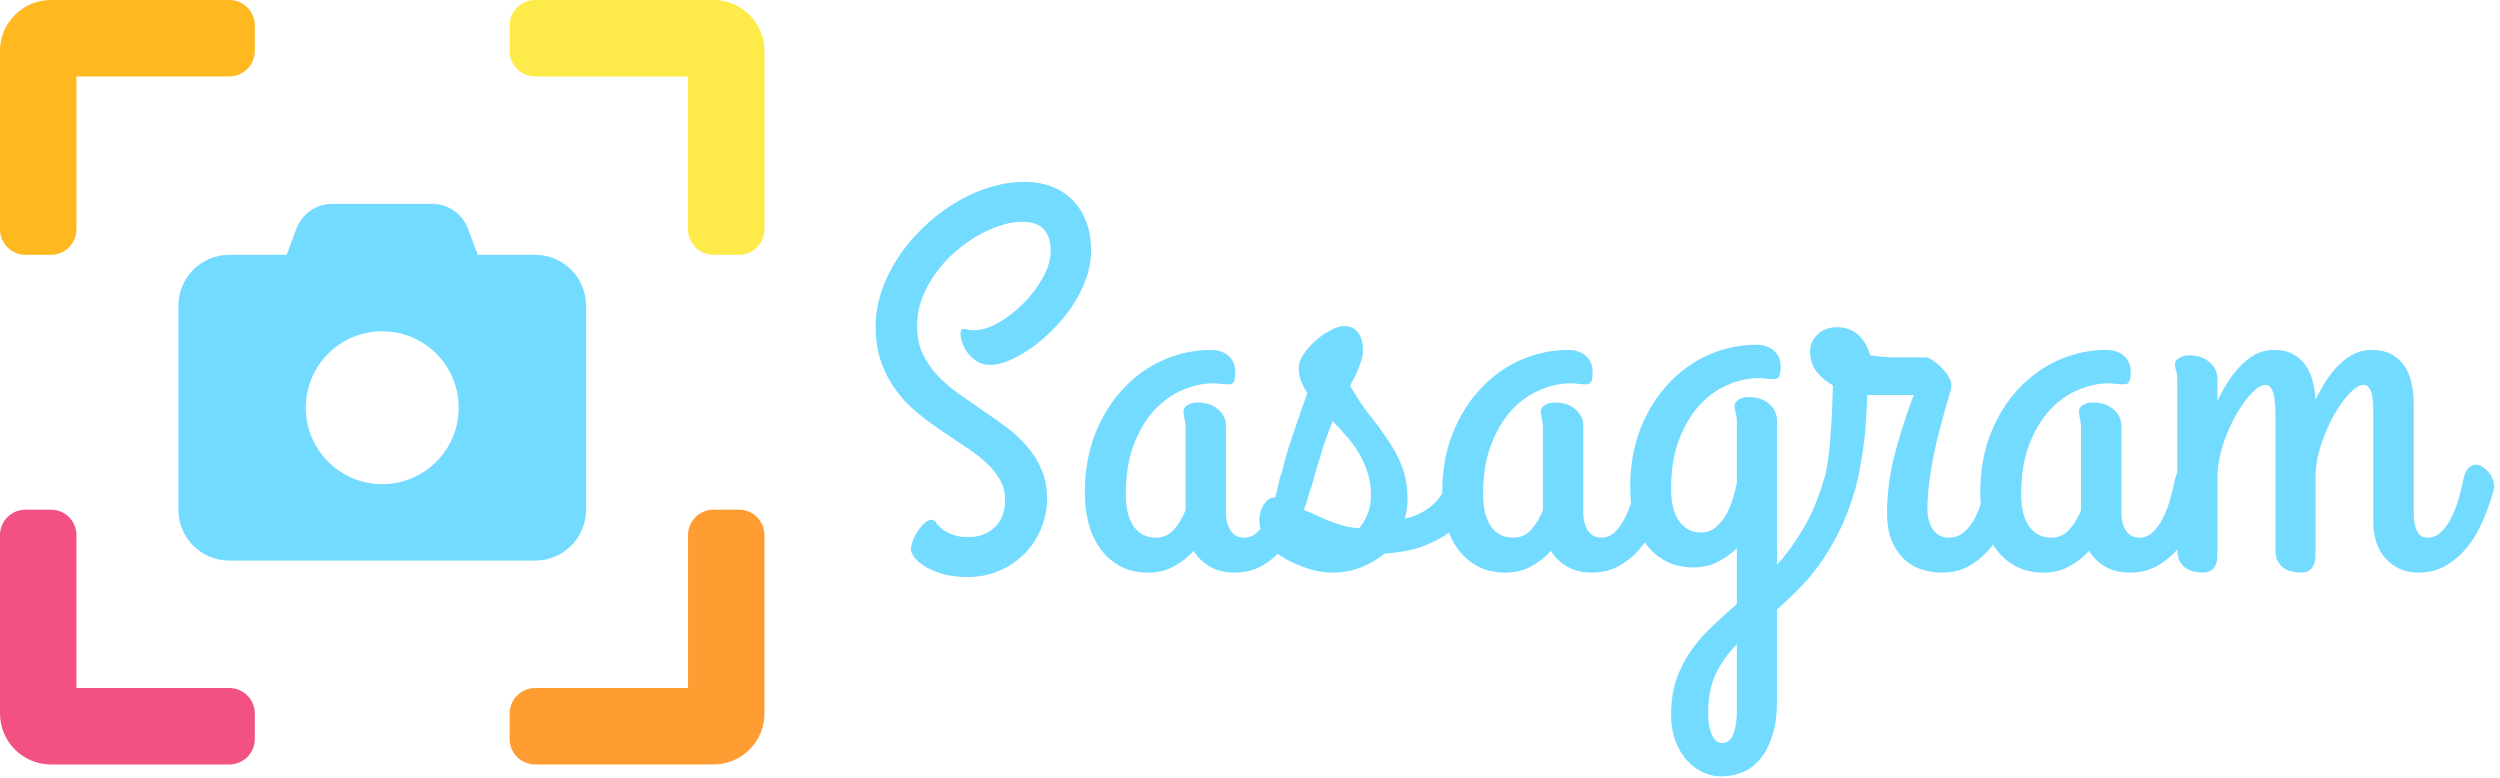 <svg width="363" height="113" viewBox="0 0 363 113" fill="none" xmlns="http://www.w3.org/2000/svg">
<path d="M103.6 0H77.7C75.657 0 74 1.656 74 3.7V7.4C74 9.443 75.657 11.1 77.7 11.1H99.9V33.3C99.9 35.343 101.557 37 103.6 37H107.3C109.343 37 111 35.343 111 33.3V7.4C111 3.313 107.687 0 103.6 0Z" fill="#FEEA49"/>
<path d="M111 103.6L111 77.7C111 75.657 109.344 74 107.3 74L103.6 74C101.557 74 99.9 75.657 99.9 77.7L99.9 99.9L77.7 99.9C75.657 99.9 74 101.557 74 103.6L74 107.3C74 109.343 75.657 111 77.7 111L103.6 111C107.687 111 111 107.687 111 103.6Z" fill="#FF9C32"/>
<path d="M7.4 111L33.3 111C35.343 111 37 109.344 37 107.3L37 103.6C37 101.557 35.343 99.9 33.3 99.9L11.1 99.9L11.1 77.7C11.1 75.657 9.443 74 7.4 74L3.7 74C1.657 74 1.20172e-06 75.657 1.38036e-06 77.7L3.64461e-06 103.6C4.00191e-06 107.687 3.313 111 7.4 111Z" fill="#F25282"/>
<path d="M-1.29386e-06 7.4L-1.61732e-07 33.3C-7.24156e-08 35.343 1.656 37 3.7 37L7.4 37C9.443 37 11.1 35.343 11.1 33.3L11.1 11.1L33.3 11.1C35.343 11.1 37 9.443 37 7.4L37 3.7C37 1.657 35.343 2.74663e-06 33.3 2.83595e-06L7.4 3.96807e-06C3.313 4.14672e-06 -1.47251e-06 3.313 -1.29386e-06 7.4Z" fill="#FFB81F"/>
<path d="M85.1 74V44.4C85.1 40.313 81.787 37 77.7 37H69.375L67.944 33.199C67.135 31.031 65.068 29.6 62.755 29.6H48.245C45.932 29.6 43.851 31.031 43.041 33.199L41.625 37H33.3C29.213 37 25.9 40.313 25.9 44.4V74C25.9 78.087 29.213 81.4 33.3 81.4H77.7C81.787 81.4 85.1 78.087 85.1 74ZM55.5 70.3C49.372 70.3 44.4 65.328 44.4 59.2C44.4 53.072 49.372 48.1 55.5 48.1C61.628 48.1 66.6 53.072 66.6 59.2C66.6 65.328 61.628 70.3 55.5 70.3Z" fill="#73DBFF"/>
<path d="M140.565 83.782C138.936 83.782 137.583 83.594 136.505 83.218C135.427 82.867 134.575 82.466 133.948 82.015C133.322 81.564 132.883 81.138 132.632 80.737C132.382 80.311 132.256 80.035 132.256 79.91C132.256 79.459 132.357 78.982 132.557 78.481C132.758 77.955 133.008 77.478 133.309 77.052C133.61 76.601 133.936 76.225 134.287 75.924C134.638 75.624 134.951 75.473 135.227 75.473C135.577 75.473 135.866 75.699 136.091 76.15C136.141 76.2 136.267 76.325 136.467 76.526C136.668 76.726 136.944 76.939 137.294 77.165C137.67 77.366 138.122 77.553 138.648 77.729C139.199 77.904 139.839 77.992 140.565 77.992C142.145 77.992 143.435 77.516 144.438 76.564C145.441 75.586 145.942 74.27 145.942 72.616C145.942 71.463 145.666 70.435 145.115 69.533C144.588 68.63 143.887 67.791 143.009 67.014C142.132 66.237 141.129 65.485 140.001 64.758C138.874 64.006 137.721 63.229 136.542 62.427C135.364 61.625 134.211 60.76 133.083 59.833C131.956 58.905 130.953 57.84 130.076 56.637C129.198 55.434 128.484 54.08 127.933 52.576C127.406 51.047 127.143 49.305 127.143 47.35C127.143 45.671 127.431 43.979 128.008 42.274C128.584 40.57 129.374 38.953 130.376 37.424C131.404 35.87 132.607 34.429 133.986 33.101C135.364 31.747 136.856 30.581 138.46 29.604C140.064 28.601 141.731 27.824 143.46 27.273C145.215 26.697 146.97 26.408 148.724 26.408C150.228 26.408 151.582 26.646 152.785 27.123C153.988 27.599 155.003 28.276 155.83 29.153C156.657 30.005 157.296 31.045 157.748 32.273C158.199 33.477 158.424 34.83 158.424 36.334C158.424 37.763 158.174 39.166 157.672 40.545C157.171 41.923 156.507 43.227 155.68 44.455C154.853 45.683 153.913 46.824 152.86 47.877C151.832 48.904 150.767 49.806 149.664 50.584C148.586 51.335 147.534 51.925 146.506 52.351C145.478 52.777 144.576 52.99 143.799 52.99C143.122 52.99 142.508 52.839 141.957 52.539C141.43 52.213 140.979 51.824 140.603 51.373C140.252 50.897 139.976 50.408 139.776 49.907C139.575 49.38 139.475 48.917 139.475 48.516C139.475 48.19 139.513 47.977 139.588 47.877C139.688 47.776 139.813 47.739 139.964 47.764C140.139 47.764 140.352 47.801 140.603 47.877C140.854 47.927 141.142 47.952 141.468 47.952C142.521 47.952 143.686 47.588 144.964 46.861C146.243 46.134 147.446 45.207 148.574 44.079C149.702 42.951 150.642 41.71 151.394 40.357C152.171 39.003 152.559 37.688 152.559 36.409C152.559 35.106 152.233 34.078 151.582 33.326C150.955 32.574 149.877 32.198 148.348 32.198C147.396 32.198 146.355 32.386 145.228 32.762C144.125 33.113 143.009 33.614 141.881 34.266C140.753 34.918 139.663 35.707 138.61 36.635C137.558 37.562 136.63 38.59 135.828 39.718C135.026 40.821 134.374 42.024 133.873 43.327C133.397 44.605 133.159 45.947 133.159 47.35C133.159 48.829 133.422 50.157 133.948 51.335C134.5 52.488 135.214 53.541 136.091 54.494C136.994 55.446 138.009 56.323 139.137 57.126C140.265 57.928 141.418 58.73 142.596 59.532C143.774 60.309 144.927 61.123 146.055 61.976C147.183 62.803 148.185 63.73 149.062 64.758C149.965 65.76 150.679 66.888 151.206 68.142C151.757 69.37 152.033 70.786 152.033 72.39C152.033 73.944 151.732 75.423 151.13 76.827C150.554 78.205 149.752 79.408 148.724 80.436C147.696 81.464 146.481 82.278 145.077 82.88C143.674 83.481 142.17 83.782 140.565 83.782ZM180.607 78.067C181.384 78.067 182.048 77.792 182.6 77.24C183.176 76.689 183.665 75.999 184.066 75.172C184.492 74.345 184.83 73.455 185.081 72.503C185.357 71.525 185.582 70.611 185.758 69.758C185.933 68.956 186.184 68.38 186.51 68.029C186.861 67.653 187.237 67.465 187.638 67.465C187.938 67.465 188.239 67.565 188.54 67.766C188.866 67.941 189.154 68.179 189.405 68.48C189.681 68.781 189.894 69.119 190.044 69.495C190.219 69.871 190.307 70.247 190.307 70.623C190.307 70.673 190.307 70.736 190.307 70.811C190.307 70.886 190.282 70.999 190.232 71.149C189.906 72.428 189.455 73.769 188.878 75.172C188.327 76.576 187.613 77.867 186.735 79.045C185.858 80.223 184.793 81.201 183.54 81.978C182.311 82.755 180.87 83.143 179.216 83.143C177.862 83.143 176.684 82.855 175.682 82.278C174.679 81.702 173.889 80.937 173.313 79.985C172.536 80.862 171.596 81.602 170.493 82.203C169.415 82.83 168.15 83.143 166.696 83.143C165.192 83.143 163.863 82.842 162.71 82.241C161.583 81.639 160.63 80.825 159.853 79.797C159.076 78.744 158.487 77.516 158.086 76.112C157.71 74.684 157.522 73.155 157.522 71.525C157.522 68.317 158.036 65.435 159.063 62.878C160.091 60.321 161.457 58.153 163.162 56.373C164.866 54.569 166.809 53.19 168.989 52.238C171.195 51.285 173.476 50.809 175.832 50.809C176.885 50.809 177.737 51.097 178.389 51.674C179.04 52.25 179.366 53.04 179.366 54.042C179.366 54.694 179.291 55.158 179.141 55.434C179.015 55.684 178.765 55.81 178.389 55.81C178.038 55.81 177.674 55.785 177.298 55.734C176.922 55.684 176.534 55.659 176.133 55.659C174.679 55.659 173.2 55.985 171.696 56.637C170.192 57.263 168.826 58.241 167.598 59.569C166.395 60.873 165.405 62.54 164.628 64.57C163.851 66.575 163.462 68.969 163.462 71.751C163.462 73.781 163.851 75.348 164.628 76.451C165.405 77.528 166.47 78.067 167.824 78.067C168.876 78.067 169.754 77.679 170.456 76.902C171.157 76.1 171.721 75.16 172.147 74.082V62.201C172.147 61.825 172.122 61.512 172.072 61.261C172.047 61.011 172.01 60.797 171.959 60.622C171.934 60.447 171.909 60.296 171.884 60.171C171.859 60.02 171.847 59.883 171.847 59.757C171.847 59.356 172.035 59.043 172.411 58.817C172.812 58.567 173.288 58.441 173.839 58.441C175.118 58.441 176.133 58.78 176.885 59.456C177.637 60.108 178.013 60.898 178.013 61.825V74.533C178.013 74.959 178.063 75.385 178.163 75.811C178.263 76.213 178.414 76.588 178.614 76.939C178.815 77.265 179.078 77.541 179.404 77.767C179.755 77.967 180.156 78.067 180.607 78.067ZM190.495 70.435C190.295 71.237 189.919 71.738 189.367 71.939C188.816 72.114 188.264 72.089 187.713 71.864C187.187 71.638 186.735 71.25 186.359 70.698C186.008 70.147 185.908 69.545 186.059 68.894C186.435 67.189 186.973 65.309 187.675 63.254C188.402 61.173 189.117 59.106 189.818 57.05C189.442 56.474 189.142 55.897 188.916 55.321C188.69 54.719 188.578 54.093 188.578 53.441C188.578 52.789 188.816 52.112 189.292 51.411C189.793 50.684 190.382 50.02 191.059 49.418C191.761 48.816 192.475 48.328 193.202 47.952C193.954 47.551 194.593 47.35 195.12 47.35C196.047 47.35 196.736 47.663 197.188 48.29C197.664 48.917 197.902 49.756 197.902 50.809C197.902 51.386 197.802 51.962 197.601 52.539C197.426 53.09 197.225 53.616 197 54.118C196.774 54.594 196.561 55.008 196.36 55.358C196.185 55.709 196.085 55.935 196.06 56.035C196.962 57.639 197.902 59.056 198.879 60.284C199.857 61.512 200.747 62.727 201.549 63.931C202.376 65.134 203.053 66.412 203.579 67.766C204.105 69.119 204.369 70.711 204.369 72.54C204.369 72.992 204.331 73.455 204.256 73.932C204.206 74.408 204.118 74.859 203.993 75.285C204.895 75.11 205.685 74.834 206.361 74.458C207.063 74.082 207.665 73.656 208.166 73.18C208.692 72.678 209.118 72.139 209.444 71.563C209.795 70.987 210.083 70.385 210.309 69.758C210.585 69.031 210.861 68.505 211.136 68.179C211.412 67.853 211.725 67.69 212.076 67.69C212.402 67.69 212.728 67.803 213.054 68.029C213.405 68.229 213.705 68.493 213.956 68.818C214.232 69.144 214.445 69.483 214.595 69.834C214.771 70.184 214.858 70.498 214.858 70.773C214.858 71.149 214.758 71.601 214.558 72.127C214.357 72.653 214.081 73.192 213.73 73.744C213.405 74.295 213.029 74.834 212.603 75.36C212.176 75.862 211.738 76.3 211.287 76.676C210.083 77.654 208.667 78.481 207.038 79.158C205.409 79.809 203.391 80.223 200.985 80.398C200.057 81.201 198.955 81.852 197.676 82.353C196.423 82.88 195.007 83.143 193.428 83.143C192.626 83.143 191.799 83.043 190.946 82.842C190.119 82.642 189.317 82.379 188.54 82.053C187.788 81.752 187.099 81.414 186.472 81.038C185.846 80.662 185.344 80.286 184.968 79.91C184.016 79.007 183.402 78.105 183.126 77.203C182.85 76.275 182.788 75.448 182.938 74.721C183.063 73.994 183.326 73.405 183.728 72.954C184.129 72.478 184.542 72.24 184.968 72.24C185.219 72.24 185.607 72.353 186.134 72.578C186.685 72.779 187.312 73.054 188.014 73.405C188.715 73.731 189.48 74.082 190.307 74.458C191.134 74.834 191.961 75.197 192.789 75.548C193.616 75.874 194.418 76.15 195.195 76.376C195.997 76.576 196.724 76.676 197.375 76.676C197.802 76.175 198.19 75.511 198.541 74.684C198.892 73.856 199.067 72.954 199.067 71.977C199.067 70.773 198.904 69.658 198.579 68.63C198.253 67.603 197.827 66.65 197.3 65.773C196.774 64.896 196.172 64.081 195.496 63.329C194.844 62.552 194.18 61.825 193.503 61.148C192.901 62.627 192.375 64.094 191.924 65.547C191.473 66.976 190.996 68.605 190.495 70.435ZM232.492 78.067C233.269 78.067 233.933 77.792 234.484 77.24C235.061 76.689 235.55 75.999 235.951 75.172C236.377 74.345 236.715 73.455 236.966 72.503C237.242 71.525 237.467 70.611 237.643 69.758C237.818 68.956 238.069 68.38 238.395 68.029C238.745 67.653 239.121 67.465 239.522 67.465C239.823 67.465 240.124 67.565 240.425 67.766C240.751 67.941 241.039 68.179 241.29 68.48C241.565 68.781 241.778 69.119 241.929 69.495C242.104 69.871 242.192 70.247 242.192 70.623C242.192 70.673 242.192 70.736 242.192 70.811C242.192 70.886 242.167 70.999 242.117 71.149C241.791 72.428 241.34 73.769 240.763 75.172C240.212 76.576 239.497 77.867 238.62 79.045C237.743 80.223 236.678 81.201 235.424 81.978C234.196 82.755 232.755 83.143 231.101 83.143C229.747 83.143 228.569 82.855 227.566 82.278C226.564 81.702 225.774 80.937 225.198 79.985C224.421 80.862 223.481 81.602 222.378 82.203C221.3 82.83 220.034 83.143 218.581 83.143C217.077 83.143 215.748 82.842 214.595 82.241C213.467 81.639 212.515 80.825 211.738 79.797C210.961 78.744 210.372 77.516 209.971 76.112C209.595 74.684 209.407 73.155 209.407 71.525C209.407 68.317 209.921 65.435 210.948 62.878C211.976 60.321 213.342 58.153 215.046 56.373C216.751 54.569 218.693 53.19 220.874 52.238C223.08 51.285 225.361 50.809 227.717 50.809C228.77 50.809 229.622 51.097 230.273 51.674C230.925 52.25 231.251 53.04 231.251 54.042C231.251 54.694 231.176 55.158 231.025 55.434C230.9 55.684 230.649 55.81 230.273 55.81C229.923 55.81 229.559 55.785 229.183 55.734C228.807 55.684 228.419 55.659 228.018 55.659C226.564 55.659 225.085 55.985 223.581 56.637C222.077 57.263 220.711 58.241 219.483 59.569C218.28 60.873 217.29 62.54 216.513 64.57C215.736 66.575 215.347 68.969 215.347 71.751C215.347 73.781 215.736 75.348 216.513 76.451C217.29 77.528 218.355 78.067 219.708 78.067C220.761 78.067 221.639 77.679 222.34 76.902C223.042 76.1 223.606 75.16 224.032 74.082V62.201C224.032 61.825 224.007 61.512 223.957 61.261C223.932 61.011 223.894 60.797 223.844 60.622C223.819 60.447 223.794 60.296 223.769 60.171C223.744 60.02 223.731 59.883 223.731 59.757C223.731 59.356 223.919 59.043 224.295 58.817C224.696 58.567 225.173 58.441 225.724 58.441C227.002 58.441 228.018 58.78 228.77 59.456C229.521 60.108 229.897 60.898 229.897 61.825V74.533C229.897 74.959 229.948 75.385 230.048 75.811C230.148 76.213 230.299 76.588 230.499 76.939C230.7 77.265 230.963 77.541 231.289 77.767C231.639 77.967 232.041 78.067 232.492 78.067ZM242.643 103.859C242.643 101.904 242.894 100.175 243.395 98.671C243.921 97.167 244.623 95.788 245.5 94.535C246.378 93.282 247.393 92.104 248.546 91.001C249.699 89.923 250.915 88.82 252.193 87.692V79.609C251.416 80.386 250.501 81.038 249.448 81.564C248.421 82.115 247.23 82.391 245.876 82.391C244.373 82.391 243.044 82.09 241.891 81.489C240.763 80.887 239.811 80.073 239.034 79.045C238.257 77.992 237.668 76.764 237.267 75.36C236.891 73.932 236.703 72.403 236.703 70.773C236.703 67.565 237.216 64.683 238.244 62.126C239.272 59.569 240.638 57.401 242.342 55.622C244.047 53.817 245.989 52.438 248.17 51.486C250.376 50.533 252.657 50.057 255.013 50.057C256.065 50.057 256.918 50.345 257.569 50.922C258.221 51.473 258.547 52.263 258.547 53.291C258.547 53.942 258.472 54.406 258.321 54.682C258.196 54.932 257.945 55.058 257.569 55.058C257.218 55.058 256.855 55.033 256.479 54.982C256.103 54.932 255.715 54.907 255.313 54.907C253.86 54.907 252.381 55.233 250.877 55.885C249.373 56.511 248.007 57.489 246.779 58.817C245.576 60.121 244.586 61.788 243.809 63.818C243.032 65.823 242.643 68.217 242.643 70.999C242.643 73.004 243.032 74.558 243.809 75.661C244.586 76.764 245.651 77.315 247.004 77.315C247.781 77.315 248.458 77.09 249.035 76.639C249.611 76.162 250.112 75.573 250.539 74.872C250.965 74.17 251.303 73.405 251.554 72.578C251.829 71.726 252.042 70.911 252.193 70.134V61.449C252.193 60.722 252.13 60.196 252.005 59.87C251.905 59.544 251.854 59.243 251.854 58.968C251.854 58.592 252.055 58.279 252.456 58.028C252.857 57.777 253.333 57.652 253.885 57.652C255.163 57.652 256.166 57.99 256.893 58.667C257.645 59.319 258.021 60.121 258.021 61.073V82.015C259.424 80.461 260.702 78.694 261.855 76.714C263.034 74.734 264.011 72.415 264.788 69.758C265.039 68.956 265.314 68.38 265.615 68.029C265.916 67.653 266.267 67.465 266.668 67.465C266.969 67.465 267.27 67.565 267.57 67.766C267.896 67.941 268.184 68.179 268.435 68.48C268.711 68.781 268.924 69.119 269.074 69.495C269.25 69.871 269.337 70.247 269.337 70.623C269.337 70.673 269.337 70.773 269.337 70.924C269.337 71.074 269.312 71.225 269.262 71.375C268.611 73.606 267.846 75.586 266.969 77.315C266.117 79.02 265.202 80.549 264.224 81.902C263.247 83.256 262.231 84.459 261.179 85.512C260.126 86.59 259.073 87.58 258.021 88.482V101.792C258.021 103.822 257.782 105.526 257.306 106.905C256.855 108.308 256.253 109.436 255.501 110.289C254.75 111.166 253.885 111.792 252.907 112.168C251.955 112.544 250.99 112.732 250.012 112.732C248.934 112.732 247.944 112.494 247.042 112.018C246.14 111.567 245.363 110.94 244.711 110.138C244.059 109.336 243.545 108.396 243.169 107.318C242.819 106.241 242.643 105.088 242.643 103.859ZM250.012 107.882C250.639 107.882 251.103 107.632 251.403 107.13C251.704 106.629 251.905 106.04 252.005 105.363C252.13 104.712 252.193 104.047 252.193 103.371C252.193 102.694 252.193 102.167 252.193 101.792V93.558C250.94 94.811 249.924 96.227 249.147 97.806C248.396 99.385 248.02 101.328 248.02 103.634C248.02 104.837 248.195 105.84 248.546 106.642C248.897 107.469 249.386 107.882 250.012 107.882ZM281.933 83.143C281.03 83.143 280.103 83.005 279.15 82.73C278.223 82.454 277.371 81.978 276.594 81.301C275.842 80.624 275.215 79.734 274.714 78.631C274.238 77.503 274 76.087 274 74.383C274 71.901 274.325 69.282 274.977 66.525C275.654 63.743 276.619 60.685 277.872 57.351H272.007H271.142C271.117 58.103 271.067 59.056 270.992 60.209C270.942 61.361 270.841 62.59 270.691 63.893C270.541 65.197 270.34 66.512 270.089 67.841C269.864 69.169 269.576 70.397 269.225 71.525C268.974 72.328 268.573 72.791 268.021 72.916C267.495 73.042 266.969 72.954 266.442 72.653C265.916 72.328 265.49 71.864 265.164 71.262C264.838 70.661 264.763 70.034 264.938 69.382C265.139 68.605 265.314 67.665 265.465 66.562C265.615 65.435 265.728 64.257 265.803 63.028C265.903 61.775 265.979 60.534 266.029 59.306C266.079 58.053 266.117 56.938 266.142 55.96C265.189 55.434 264.4 54.769 263.773 53.967C263.146 53.14 262.833 52.163 262.833 51.035C262.833 50.508 262.933 50.032 263.134 49.606C263.359 49.155 263.648 48.779 263.999 48.478C264.349 48.152 264.763 47.914 265.239 47.764C265.715 47.588 266.204 47.501 266.706 47.501C267.157 47.501 267.62 47.563 268.097 47.688C268.598 47.814 269.062 48.039 269.488 48.365C269.939 48.691 270.34 49.117 270.691 49.644C271.042 50.17 271.33 50.822 271.556 51.599C272.182 51.674 272.709 51.736 273.135 51.787C273.586 51.812 273.962 51.837 274.263 51.862C274.563 51.887 274.814 51.899 275.015 51.899C275.215 51.899 275.416 51.899 275.616 51.899H279.639C279.865 51.899 280.191 52.037 280.617 52.313C281.068 52.589 281.507 52.952 281.933 53.403C282.359 53.829 282.71 54.293 282.985 54.794C283.286 55.296 283.399 55.772 283.324 56.223C283.324 56.373 283.236 56.737 283.061 57.313C282.885 57.89 282.672 58.617 282.421 59.494C282.171 60.371 281.895 61.387 281.594 62.54C281.293 63.667 281.018 64.858 280.767 66.111C280.516 67.365 280.303 68.668 280.128 70.022C279.952 71.35 279.865 72.653 279.865 73.932C279.865 74.458 279.927 74.972 280.053 75.473C280.178 75.974 280.366 76.426 280.617 76.827C280.867 77.203 281.181 77.503 281.557 77.729C281.958 77.955 282.421 78.067 282.948 78.067C283.825 78.067 284.577 77.792 285.204 77.24C285.83 76.689 286.357 75.999 286.783 75.172C287.209 74.345 287.547 73.455 287.798 72.503C288.074 71.525 288.299 70.611 288.475 69.758C288.625 68.956 288.876 68.38 289.227 68.029C289.577 67.653 289.941 67.465 290.317 67.465C290.618 67.465 290.931 67.565 291.257 67.766C291.583 67.941 291.871 68.179 292.122 68.48C292.397 68.781 292.61 69.119 292.761 69.495C292.936 69.871 293.024 70.247 293.024 70.623C293.024 70.748 293.011 70.849 292.986 70.924C292.961 70.999 292.949 71.074 292.949 71.149C292.598 72.428 292.134 73.769 291.558 75.172C291.006 76.576 290.292 77.867 289.415 79.045C288.537 80.223 287.485 81.201 286.256 81.978C285.028 82.755 283.587 83.143 281.933 83.143ZM310.62 78.067C311.397 78.067 312.061 77.792 312.612 77.24C313.189 76.689 313.678 75.999 314.079 75.172C314.505 74.345 314.843 73.455 315.094 72.503C315.369 71.525 315.595 70.611 315.771 69.758C315.946 68.956 316.197 68.38 316.522 68.029C316.873 67.653 317.249 67.465 317.65 67.465C317.951 67.465 318.252 67.565 318.553 67.766C318.879 67.941 319.167 68.179 319.417 68.48C319.693 68.781 319.906 69.119 320.057 69.495C320.232 69.871 320.32 70.247 320.32 70.623C320.32 70.673 320.32 70.736 320.32 70.811C320.32 70.886 320.295 70.999 320.245 71.149C319.919 72.428 319.468 73.769 318.891 75.172C318.34 76.576 317.625 77.867 316.748 79.045C315.871 80.223 314.806 81.201 313.552 81.978C312.324 82.755 310.883 83.143 309.229 83.143C307.875 83.143 306.697 82.855 305.694 82.278C304.692 81.702 303.902 80.937 303.326 79.985C302.549 80.862 301.609 81.602 300.506 82.203C299.428 82.83 298.162 83.143 296.708 83.143C295.205 83.143 293.876 82.842 292.723 82.241C291.595 81.639 290.643 80.825 289.866 79.797C289.089 78.744 288.5 77.516 288.099 76.112C287.723 74.684 287.535 73.155 287.535 71.525C287.535 68.317 288.049 65.435 289.076 62.878C290.104 60.321 291.47 58.153 293.174 56.373C294.879 54.569 296.821 53.19 299.002 52.238C301.208 51.285 303.489 50.809 305.845 50.809C306.897 50.809 307.75 51.097 308.401 51.674C309.053 52.25 309.379 53.04 309.379 54.042C309.379 54.694 309.304 55.158 309.153 55.434C309.028 55.684 308.777 55.81 308.401 55.81C308.05 55.81 307.687 55.785 307.311 55.734C306.935 55.684 306.547 55.659 306.146 55.659C304.692 55.659 303.213 55.985 301.709 56.637C300.205 57.263 298.839 58.241 297.611 59.569C296.408 60.873 295.418 62.54 294.641 64.57C293.864 66.575 293.475 68.969 293.475 71.751C293.475 73.781 293.864 75.348 294.641 76.451C295.418 77.528 296.483 78.067 297.836 78.067C298.889 78.067 299.766 77.679 300.468 76.902C301.17 76.1 301.734 75.16 302.16 74.082V62.201C302.16 61.825 302.135 61.512 302.085 61.261C302.06 61.011 302.022 60.797 301.972 60.622C301.947 60.447 301.922 60.296 301.897 60.171C301.872 60.02 301.859 59.883 301.859 59.757C301.859 59.356 302.047 59.043 302.423 58.817C302.824 58.567 303.301 58.441 303.852 58.441C305.13 58.441 306.146 58.78 306.897 59.456C307.649 60.108 308.025 60.898 308.025 61.825V74.533C308.025 74.959 308.076 75.385 308.176 75.811C308.276 76.213 308.426 76.588 308.627 76.939C308.827 77.265 309.091 77.541 309.417 77.767C309.767 77.967 310.168 78.067 310.62 78.067ZM362.091 71.149C361.74 72.428 361.276 73.769 360.7 75.172C360.148 76.576 359.434 77.867 358.557 79.045C357.679 80.223 356.627 81.201 355.398 81.978C354.17 82.755 352.729 83.143 351.075 83.143C350.047 83.143 349.132 82.942 348.33 82.541C347.553 82.165 346.876 81.652 346.3 81C345.748 80.348 345.322 79.584 345.021 78.707C344.746 77.829 344.608 76.902 344.608 75.924V60.284C344.608 59.682 344.595 59.118 344.57 58.592C344.545 58.065 344.483 57.602 344.382 57.201C344.282 56.8 344.132 56.486 343.931 56.261C343.756 56.01 343.505 55.885 343.179 55.885C342.653 55.885 342.014 56.261 341.262 57.013C340.51 57.765 339.783 58.742 339.081 59.945C338.379 61.148 337.753 62.514 337.201 64.043C336.65 65.547 336.324 67.064 336.224 68.593V79.835C336.224 80.21 336.211 80.599 336.186 81C336.186 81.376 336.111 81.714 335.96 82.015C335.835 82.341 335.622 82.604 335.321 82.805C335.046 83.03 334.632 83.143 334.081 83.143C333.705 83.143 333.291 83.093 332.84 82.993C332.414 82.918 332.013 82.755 331.637 82.504C331.286 82.278 330.985 81.94 330.734 81.489C330.509 81.063 330.396 80.486 330.396 79.759V60.284C330.396 59.682 330.371 59.118 330.321 58.592C330.296 58.065 330.233 57.602 330.133 57.201C330.033 56.8 329.882 56.486 329.682 56.261C329.506 56.01 329.256 55.885 328.93 55.885C328.403 55.885 327.764 56.261 327.012 57.013C326.285 57.765 325.558 58.742 324.832 59.945C324.13 61.148 323.503 62.514 322.952 64.043C322.425 65.547 322.099 67.064 321.974 68.593V79.835C321.974 80.21 321.962 80.599 321.937 81C321.937 81.376 321.861 81.714 321.711 82.015C321.586 82.341 321.373 82.604 321.072 82.805C320.796 83.03 320.382 83.143 319.831 83.143C319.455 83.143 319.042 83.093 318.59 82.993C318.164 82.918 317.763 82.755 317.387 82.504C317.036 82.278 316.736 81.94 316.485 81.489C316.259 81.063 316.146 80.486 316.146 79.759V55.358C316.146 54.632 316.084 54.105 315.958 53.779C315.858 53.453 315.808 53.153 315.808 52.877C315.808 52.501 316.009 52.2 316.41 51.975C316.811 51.724 317.287 51.599 317.838 51.599C319.117 51.599 320.119 51.937 320.846 52.614C321.598 53.266 321.974 54.055 321.974 54.982V58.216C322.475 57.163 323.014 56.185 323.591 55.283C324.192 54.381 324.832 53.604 325.508 52.952C326.185 52.275 326.899 51.749 327.651 51.373C328.428 50.997 329.256 50.809 330.133 50.809C331.286 50.809 332.238 51.022 332.99 51.448C333.767 51.874 334.381 52.438 334.833 53.14C335.309 53.842 335.647 54.632 335.848 55.509C336.048 56.361 336.174 57.213 336.224 58.065C336.7 57.038 337.226 56.085 337.803 55.208C338.379 54.331 339.006 53.566 339.683 52.915C340.359 52.263 341.074 51.749 341.826 51.373C342.603 50.997 343.43 50.809 344.307 50.809C345.56 50.809 346.588 51.047 347.39 51.523C348.192 52 348.819 52.614 349.27 53.366C349.721 54.118 350.035 54.957 350.21 55.885C350.385 56.812 350.473 57.715 350.473 58.592V74.533C350.473 74.709 350.486 74.997 350.511 75.398C350.536 75.774 350.611 76.162 350.736 76.564C350.862 76.965 351.05 77.315 351.3 77.616C351.576 77.917 351.965 78.067 352.466 78.067C353.243 78.067 353.907 77.792 354.458 77.24C355.035 76.689 355.524 75.999 355.925 75.172C356.351 74.345 356.702 73.455 356.978 72.503C357.253 71.525 357.479 70.611 357.654 69.758C357.805 68.956 358.043 68.38 358.369 68.029C358.72 67.653 359.096 67.465 359.497 67.465C359.797 67.465 360.098 67.565 360.399 67.766C360.725 67.941 361.013 68.179 361.264 68.48C361.539 68.781 361.752 69.119 361.903 69.495C362.078 69.871 362.166 70.247 362.166 70.623C362.166 70.673 362.166 70.736 362.166 70.811C362.166 70.886 362.141 70.999 362.091 71.149Z" fill="#73DBFF"/>
</svg>
